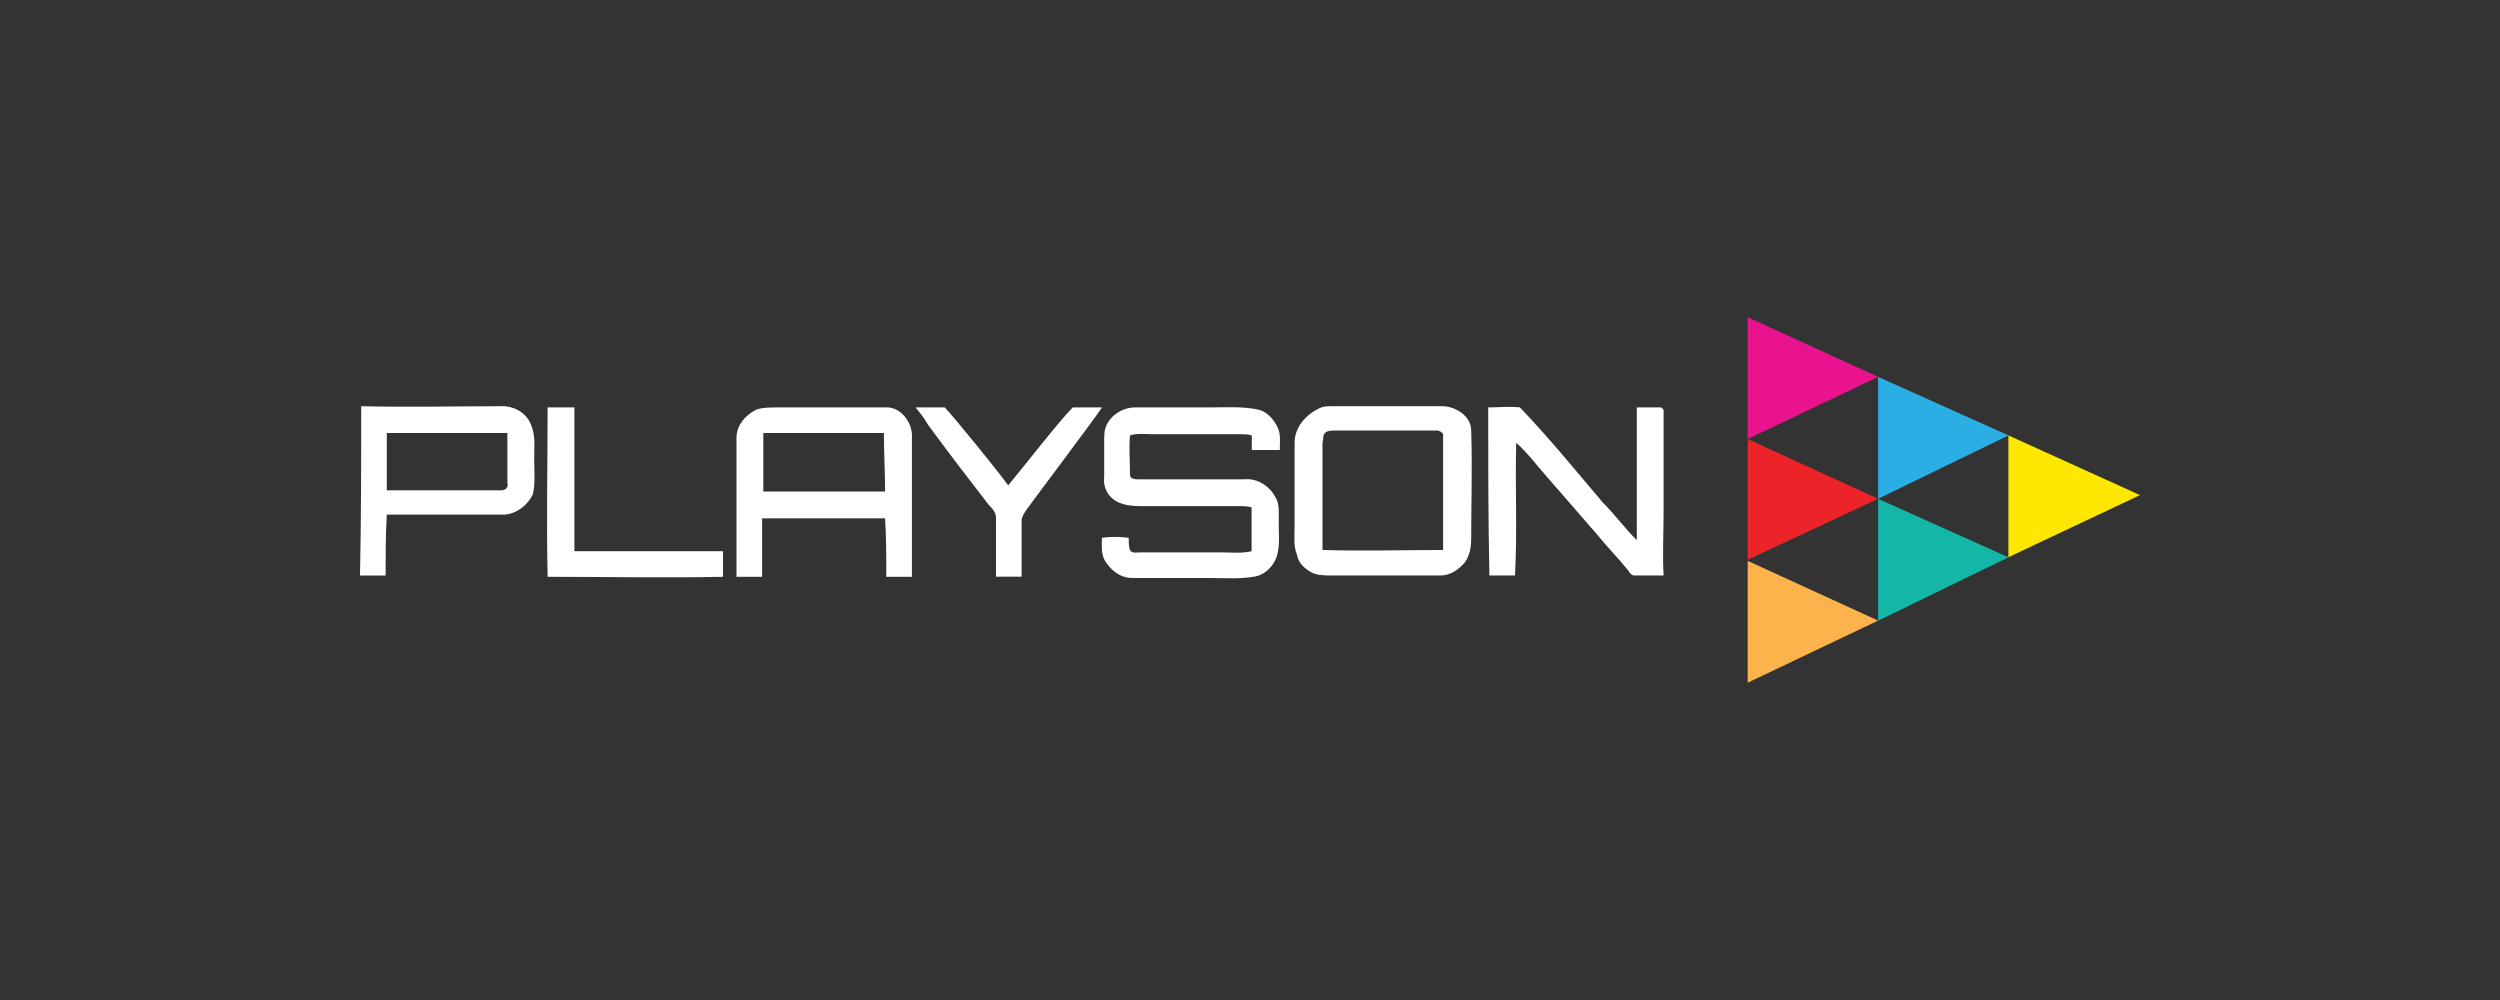 <?xml version="1.0" encoding="utf-8"?>
<!-- Generator: Adobe Illustrator 23.1.0, SVG Export Plug-In . SVG Version: 6.00 Build 0)  -->
<svg version="1.1" id="Layer_1" xmlns="http://www.w3.org/2000/svg" xmlns:xlink="http://www.w3.org/1999/xlink" x="0px" y="0px"
	 viewBox="0 0 250 100" style="enable-background:new 0 0 250 100;" xml:space="preserve">
<rect x="0" y="0" width="250" height="100" fill="#333333" stroke="none"/>
<style type="text/css">
	.st0{display:none;}
	.st1{display:inline;fill:#2F2F2F;}
	.st2{display:inline;enable-background:new    ;}
	.st3{fill:#FFFFFF;stroke:#EFEFEF;stroke-width:0.05;stroke-miterlimit:10;}
	.st4{fill:#FFFFFF;}
	.st5{fill:#FCC42C;}
	.st6{fill:#C23844;}
	.st7{fill:#FEFEFE;}
	.st8{fill:#FA4133;}
	.st9{fill:#F85F1D;}
	.st10{fill:#FC323A;}
	.st11{fill:#F99209;}
	.st12{fill:#FCFDFE;}
	.st13{fill:#F94D2D;}
	.st14{fill:#FA512A;}
	.st15{fill:#FB5C25;}
	.st16{fill:#F25710;}
	.st17{fill:#F9BB41;}
	.st18{fill:#FA6C1D;}
	.st19{fill:#F9BD51;}
	.st20{fill:#F97B16;}
	.st21{fill:#FB2841;}
	.st22{fill:#F9880F;}
	.st23{fill:#EE4A0B;}
	.st24{fill:#FAA052;}
	.st25{fill:#F57F41;}
	.st26{fill:#F99044;}
	.st27{fill:#F6B15B;}
	.st28{fill:#F99D06;}
	.st29{fill:#FBBE70;}
	.st30{fill:#FABE5F;}
	.st31{fill:#FBB067;}
	.st32{fill:#41AADF;}
	.st33{fill:#FBFBFB;}
	.st34{fill-rule:evenodd;clip-rule:evenodd;fill:url(#SVGID_1_);}
	.st35{fill:#A5CD39;}
	.st36{fill:#40AA8B;}
	.st37{fill-rule:evenodd;clip-rule:evenodd;fill:#A5CD39;}
	.st38{clip-path:url(#SVGID_3_);fill-rule:evenodd;clip-rule:evenodd;fill:#A5CD39;}
	.st39{opacity:0.36;clip-path:url(#SVGID_5_);fill-rule:evenodd;clip-rule:evenodd;fill:url(#SVGID_6_);enable-background:new    ;}
	.st40{opacity:0.71;clip-path:url(#SVGID_8_);fill-rule:evenodd;clip-rule:evenodd;fill:url(#SVGID_9_);enable-background:new    ;}
	
		.st41{opacity:0.79;clip-path:url(#SVGID_11_);fill-rule:evenodd;clip-rule:evenodd;fill:url(#SVGID_12_);enable-background:new    ;}
	
		.st42{opacity:0.47;clip-path:url(#SVGID_14_);fill-rule:evenodd;clip-rule:evenodd;fill:url(#SVGID_15_);enable-background:new    ;}
	
		.st43{opacity:0.61;clip-path:url(#SVGID_17_);fill-rule:evenodd;clip-rule:evenodd;fill:url(#SVGID_18_);enable-background:new    ;}
	
		.st44{opacity:0.66;clip-path:url(#SVGID_20_);fill-rule:evenodd;clip-rule:evenodd;fill:url(#SVGID_21_);enable-background:new    ;}
	
		.st45{opacity:0.39;clip-path:url(#SVGID_23_);fill-rule:evenodd;clip-rule:evenodd;fill:url(#SVGID_24_);enable-background:new    ;}
	.st46{fill:#73B73E;}
	.st47{fill:#F26922;}
	.st48{fill-rule:evenodd;clip-rule:evenodd;fill:#FFFFFF;}
	.st49{fill:#F19021;}
	.st50{fill:#E9148D;}
	.st51{fill:#2BAEE4;}
	.st52{fill:#13B6A7;}
	.st53{fill:#FEE700;}
	.st54{fill:#EC242A;}
	.st55{fill:#FCB34B;}
	.st56{fill-rule:evenodd;clip-rule:evenodd;fill:#F6F6F6;}
	.st57{fill-rule:evenodd;clip-rule:evenodd;fill:#D71920;}
	.st58{fill:#63A844;}
	.st59{fill:#DF2D38;}
	.st60{fill:#7C8080;}
	.st61{fill:#A3A3A3;}
	.st62{fill:url(#SVGID_25_);}
	.st63{fill:url(#SVGID_26_);}
	.st64{fill:url(#SVGID_27_);}
	.st65{fill:#EF612A;}
	.st66{fill:url(#SVGID_28_);}
	.st67{fill:url(#SVGID_29_);}
	.st68{opacity:0.5;fill:#FFFFFF;}
	.st69{fill:#363833;}
	.st70{fill:#5998A9;}
	.st71{fill:#80B3CB;}
	.st72{fill:url(#SVGID_30_);}
	.st73{fill:url(#SVGID_31_);}
	.st74{fill:url(#SVGID_32_);}
	.st75{fill:url(#SVGID_33_);}
	.st76{fill:url(#SVGID_34_);}
	.st77{fill:url(#SVGID_35_);}
	.st78{fill:url(#SVGID_36_);}
	.st79{fill:#FFC20E;}
</style>
<g class="st0">
	<rect class="st1" width="250" height="100"/>
</g>
<g>
	<path class="st4" d="M36.12,40.62c4.75,0.12,9.62,0,14.38,0c1.22,0.12,2.31,0.85,2.68,2.07c0.37,0.97,0.24,2.07,0.24,3.17
		c0,1.22,0.12,2.44-0.12,3.53c-0.49,1.1-1.58,1.95-2.8,2.07H38.68c-0.12,2.07-0.12,4.02-0.12,6.09H36
		C36.12,51.95,36.12,46.34,36.12,40.62z M38.68,43.3v5.73h11.45c0.49,0,0.73-0.37,0.61-0.73v-5C50.74,43.3,38.68,43.3,38.68,43.3z
		 M91.56,40.74h2.92c1.22,1.34,5,5.97,6.34,7.8c1.71-2.07,5.12-6.46,6.46-7.8h2.92c-0.61,0.97-6.58,8.89-7.55,10.23
		c-0.24,0.37-0.49,0.73-0.49,1.1v5.6H99.6v-5.85c0-0.61-0.37-0.97-0.73-1.34c-2.07-2.68-4.14-5.36-6.09-8.04
		C92.29,41.59,91.92,41.23,91.56,40.74z M54.76,40.74h2.68v14.38h14.86v2.56c-5.85,0.12-11.7,0-17.54,0
		C54.64,51.95,54.76,46.34,54.76,40.74z M75.6,40.98c0.61-0.24,1.46-0.24,2.31-0.24h10.6c1.58-0.12,2.8,1.58,2.68,3.05v13.89h-2.56
		c0-1.95,0-3.9-0.12-5.85H76.21v5.85h-2.56V43.79C73.65,42.45,74.62,41.47,75.6,40.98z M76.33,43.3v5.85h12.18
		c0-1.95-0.12-3.9-0.12-5.85H76.33z M110.44,43.66c-0.12-1.58,1.46-2.92,3.05-2.92h7.55c1.58,0,3.29-0.12,4.87,0.24
		c0.85,0.24,1.46,0.97,1.83,1.71c0.37,0.73,0.24,1.58,0.24,2.31h-2.8v-1.46c-0.37-0.12-0.85-0.12-1.22-0.12h-8.65
		c-0.73,0-1.58-0.12-2.31,0.12c-0.12,1.34,0,2.56,0,3.9c0,0.49,0.49,0.49,0.85,0.49h10.6c1.22-0.12,2.44,0.61,3.05,1.71
		c0.49,0.73,0.37,1.71,0.37,2.68s0.12,2.07-0.12,3.05c-0.24,1.1-1.22,2.19-2.44,2.31c-1.46,0.24-2.92,0.12-4.39,0.12h-7.68
		c-1.1,0-1.95-0.61-2.56-1.46c-0.61-0.73-0.49-1.71-0.49-2.56c0.85-0.12,1.83-0.12,2.68,0c0,0.37,0,0.85,0.12,1.22
		c0.24,0.37,0.61,0.24,0.97,0.24h8.28c0.97,0,1.95,0.12,2.92-0.12v-4.39c-0.49-0.12-0.85-0.12-1.34-0.12h-9.75
		c-0.97,0-2.07-0.12-2.8-0.73c-0.61-0.49-0.97-1.34-0.85-2.19V43.66z M132.13,40.74c0.37-0.12,0.73-0.12,1.1-0.12h10.97
		c1.34,0,2.92,0.97,2.92,2.44c0.12,3.66,0,7.19,0,10.84c0,0.73-0.12,1.58-0.61,2.31c-0.61,0.73-1.46,1.34-2.44,1.34h-10.84
		c-0.61,0-1.34,0-1.95-0.24c-0.73-0.37-1.46-0.97-1.58-1.83c-0.37-0.85-0.24-1.83-0.24-2.8v-8.41
		C129.45,42.69,130.67,41.35,132.13,40.74z M132.49,43.3c-0.24,0.24-0.12,0.61-0.24,0.97V55c4.02,0.12,8.04,0,12.06,0V43.66
		c0.12-0.37-0.37-0.61-0.61-0.61h-10.23C133.1,43.06,132.74,43.06,132.49,43.3z M148.82,40.74c1.1,0,2.07-0.12,3.17,0
		c2.92,3.05,5.6,6.34,8.28,9.5c1.22,1.22,2.19,2.56,3.41,3.78V40.74h2.44l0.24,0.24v10.23c0,2.07-0.12,4.26,0,6.34h-2.92
		c-0.24,0-0.49-0.24-0.61-0.49c-0.97-1.22-2.07-2.31-3.05-3.53c-1.58-1.83-3.29-3.78-4.87-5.6c-1.1-1.22-2.07-2.56-3.29-3.66
		c-0.12,4.39,0.12,8.89-0.12,13.28h-2.56C148.82,51.95,148.82,46.34,148.82,40.74z"/>
	<path class="st50" d="M174.77,31.72l13.04,5.97l-13.04,6.21V31.72z"/>
	<path class="st51" d="M187.81,37.69l13.04,5.85l-13.04,6.34L187.81,37.69z"/>
	<path class="st52" d="M187.81,49.88l13.04,5.85l-13.04,6.34L187.81,49.88z"/>
	<path class="st53" d="M200.84,43.54L214,49.51l-13.16,6.21V43.54z"/>
	<path class="st54" d="M174.77,43.91l13.04,5.97l-13.04,6.09V43.91z"/>
	<path class="st55" d="M174.77,56.09l13.04,5.97l-13.04,6.21V56.09z"/>
</g>
</svg>
